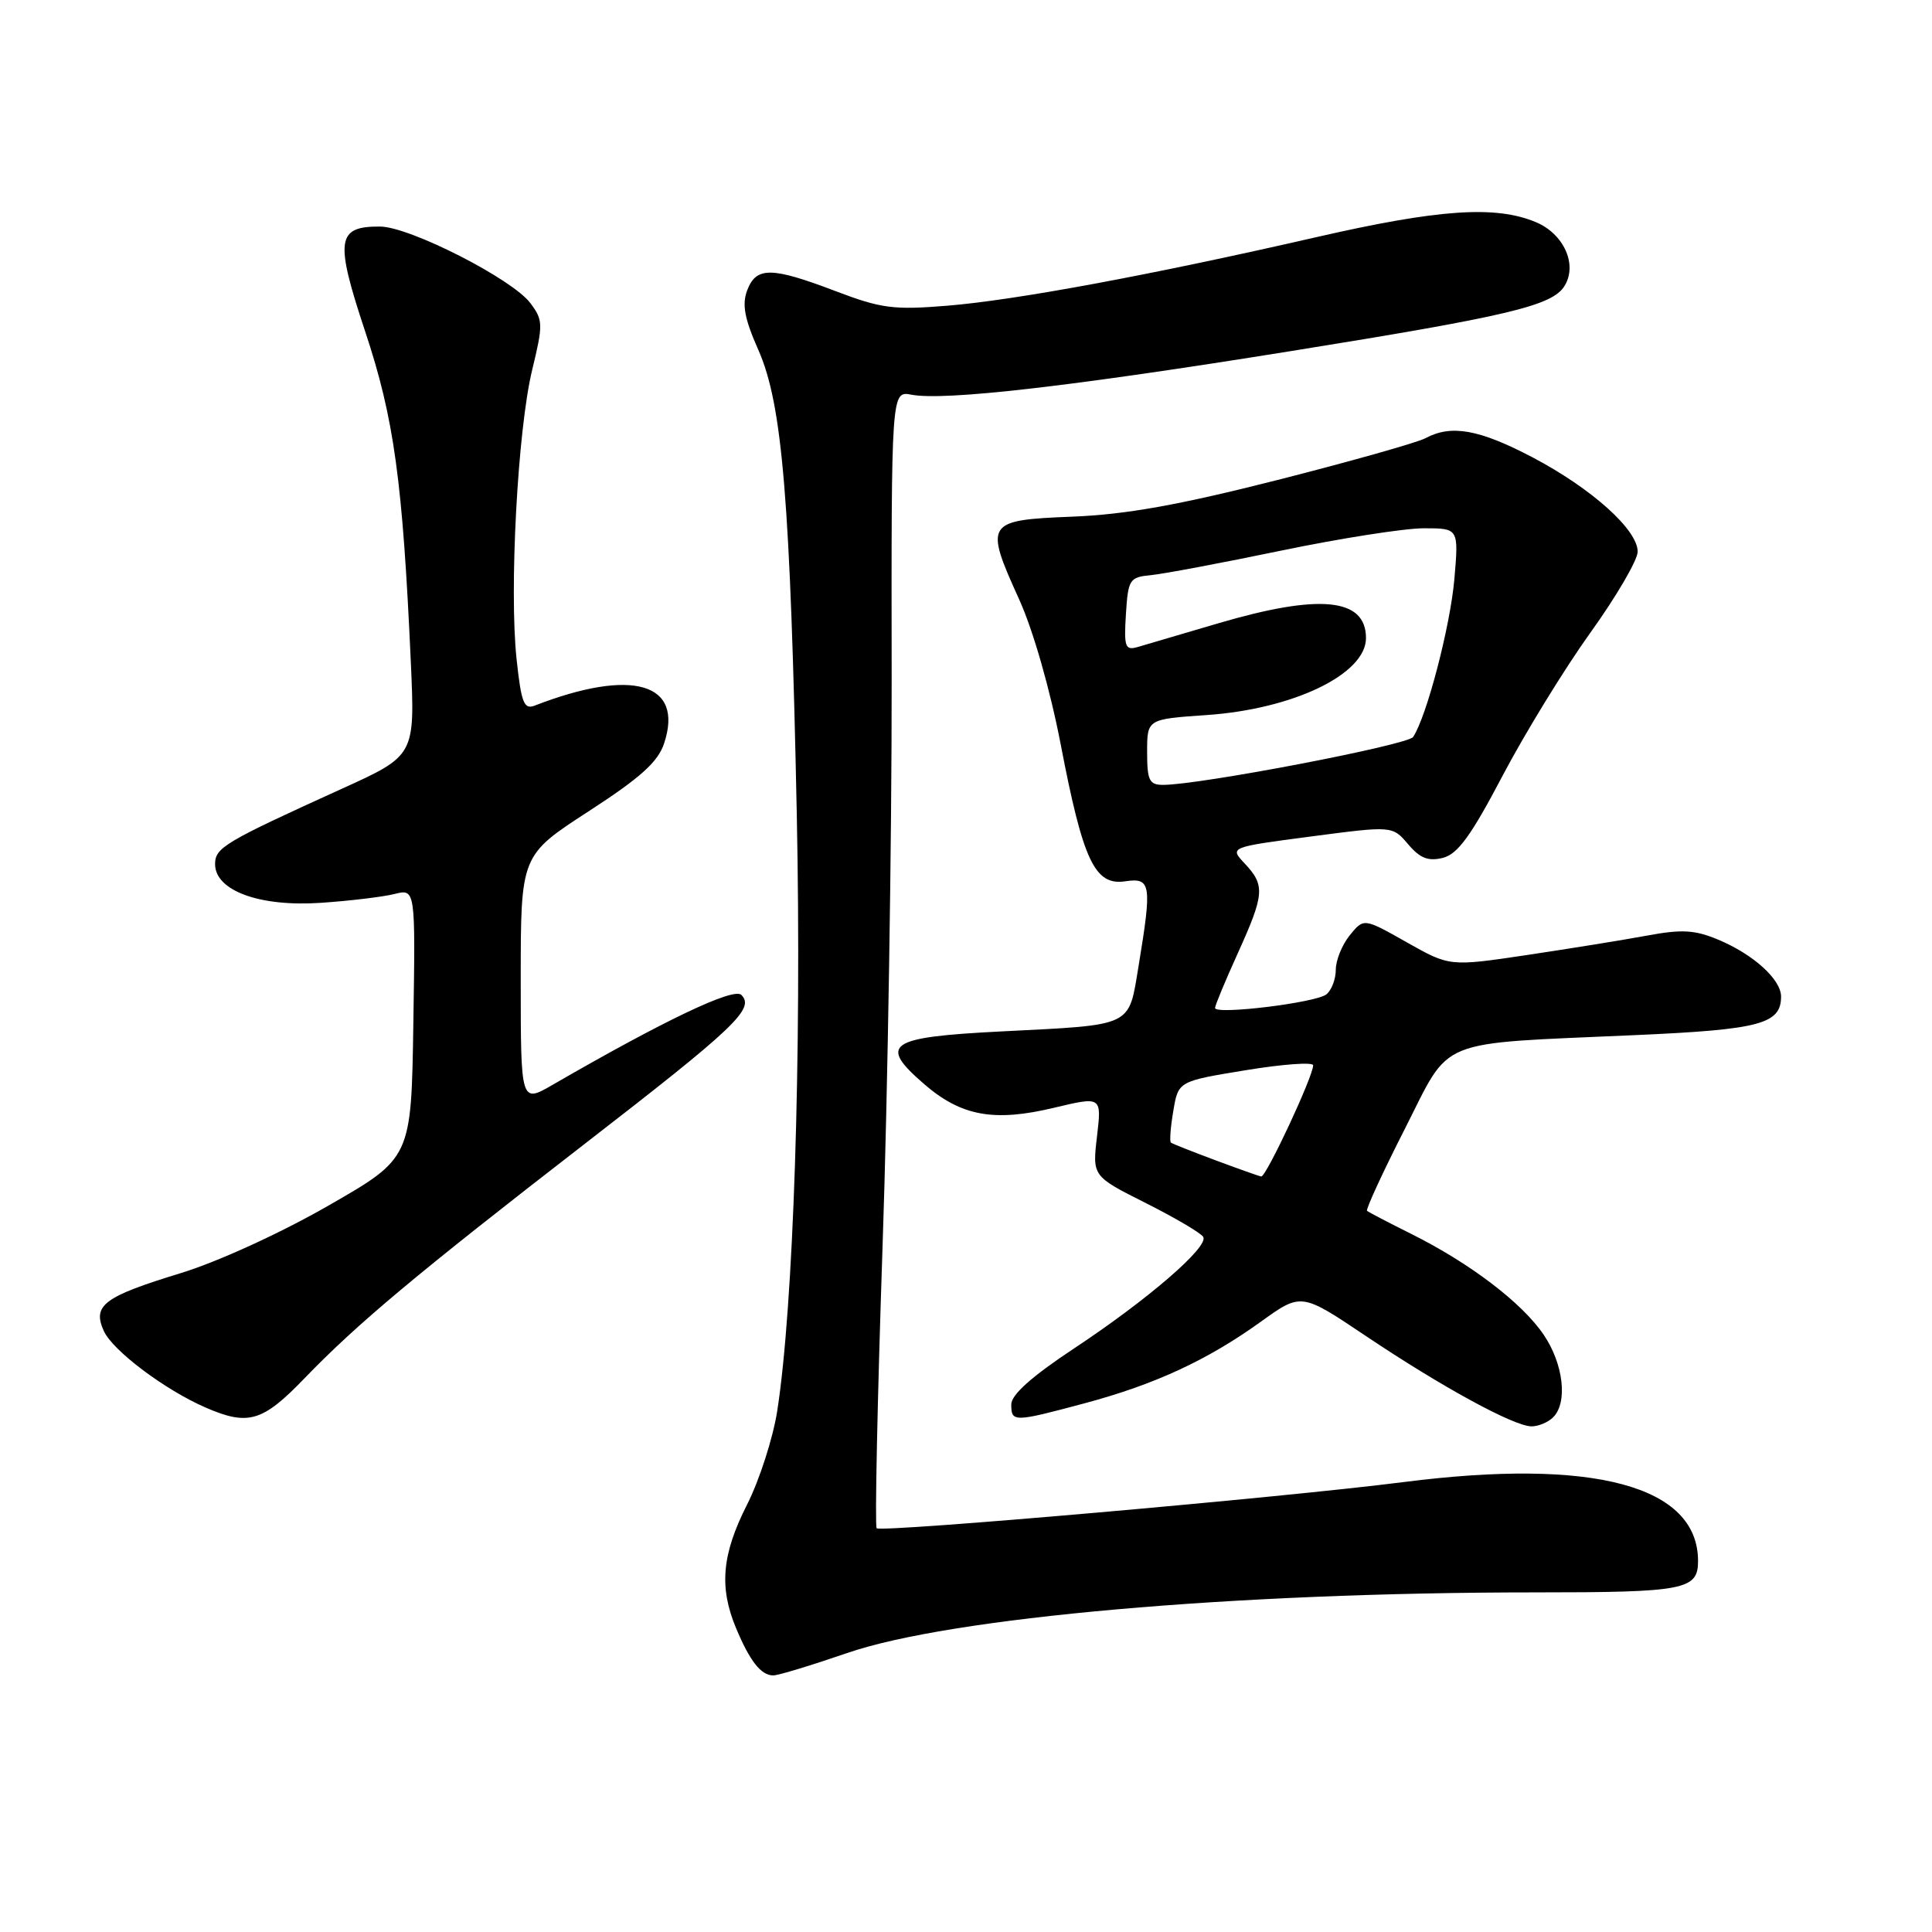 <?xml version="1.0" encoding="UTF-8" standalone="no"?>
<!DOCTYPE svg PUBLIC "-//W3C//DTD SVG 1.1//EN" "http://www.w3.org/Graphics/SVG/1.1/DTD/svg11.dtd" >
<svg xmlns="http://www.w3.org/2000/svg" xmlns:xlink="http://www.w3.org/1999/xlink" version="1.1" viewBox="0 0 256 256">
 <g >
 <path fill="currentColor"
d=" M 112.18 219.06 C 125.84 214.32 163.47 211.00 203.41 211.00 C 223.22 211.00 225.00 210.66 225.00 206.85 C 225.00 196.88 211.19 193.17 186.00 196.38 C 169.72 198.46 116.76 203.09 116.16 202.50 C 115.91 202.24 116.26 185.49 116.94 165.27 C 117.63 145.05 118.17 111.24 118.15 90.14 C 118.10 51.79 118.10 51.79 120.77 52.30 C 125.14 53.13 141.85 51.22 171.00 46.53 C 199.88 41.89 205.67 40.52 207.30 37.90 C 209.06 35.08 207.23 30.99 203.50 29.43 C 198.15 27.20 190.64 27.71 174.44 31.42 C 152.59 36.43 134.59 39.77 125.50 40.51 C 118.39 41.09 116.75 40.87 110.73 38.58 C 102.22 35.34 100.21 35.32 99.01 38.46 C 98.30 40.35 98.64 42.20 100.49 46.38 C 103.68 53.59 104.73 66.41 105.58 108.00 C 106.23 140.20 105.14 173.20 102.98 187.00 C 102.42 190.57 100.62 196.15 98.98 199.39 C 95.65 205.96 95.27 210.31 97.52 215.71 C 99.36 220.12 100.84 222.00 102.46 222.00 C 103.13 222.00 107.50 220.67 112.18 219.06 Z  M 205.80 187.80 C 207.76 185.84 207.17 180.72 204.54 176.85 C 201.68 172.63 194.78 167.38 187.00 163.50 C 183.97 161.99 181.34 160.62 181.14 160.44 C 180.95 160.27 183.19 155.40 186.13 149.62 C 192.37 137.34 189.88 138.36 216.63 137.16 C 233.19 136.43 236.00 135.69 236.00 132.05 C 236.00 129.78 232.34 126.46 227.67 124.51 C 224.56 123.21 222.86 123.11 218.19 123.98 C 215.06 124.56 207.91 125.71 202.30 126.55 C 192.09 128.07 192.09 128.07 186.40 124.86 C 180.71 121.64 180.71 121.64 178.85 123.93 C 177.83 125.19 177.00 127.24 177.00 128.49 C 177.00 129.74 176.44 131.21 175.75 131.76 C 174.36 132.87 161.00 134.50 161.00 133.56 C 161.00 133.23 162.35 129.98 164.00 126.34 C 167.55 118.50 167.65 117.32 164.95 114.44 C 162.90 112.26 162.90 112.26 173.70 110.84 C 184.50 109.42 184.50 109.42 186.58 111.86 C 188.16 113.73 189.25 114.15 191.19 113.67 C 193.16 113.17 194.92 110.75 199.11 102.77 C 202.08 97.13 207.31 88.60 210.75 83.81 C 214.19 79.02 217.00 74.20 217.00 73.10 C 217.00 70.19 210.90 64.72 203.05 60.59 C 195.99 56.89 192.31 56.23 188.89 58.06 C 187.81 58.64 178.98 61.13 169.28 63.60 C 156.16 66.93 149.18 68.18 142.07 68.46 C 130.60 68.92 130.41 69.21 135.06 79.46 C 136.91 83.55 139.15 91.39 140.55 98.64 C 143.51 114.07 145.06 117.36 149.08 116.78 C 152.52 116.27 152.66 117.12 150.87 127.98 C 149.51 136.17 150.34 135.77 132.66 136.67 C 117.65 137.43 116.32 138.34 122.47 143.66 C 127.37 147.90 131.73 148.69 139.68 146.78 C 145.98 145.28 145.98 145.28 145.36 150.56 C 144.74 155.85 144.74 155.85 151.80 159.40 C 155.68 161.35 159.11 163.37 159.43 163.89 C 160.23 165.18 152.11 172.20 142.25 178.72 C 136.71 182.39 134.00 184.81 134.00 186.09 C 134.00 188.47 134.31 188.46 143.69 185.95 C 153.03 183.45 159.98 180.23 167.06 175.14 C 172.42 171.28 172.42 171.28 180.96 177.01 C 191.03 183.77 200.62 189.00 202.94 189.00 C 203.85 189.00 205.14 188.46 205.80 187.80 Z  M 40.34 182.64 C 47.35 175.38 55.13 168.87 77.50 151.55 C 97.47 136.10 100.05 133.65 98.23 131.83 C 97.21 130.81 87.99 135.21 73.25 143.73 C 69.00 146.19 69.00 146.19 69.00 129.76 C 69.00 113.34 69.00 113.34 77.97 107.52 C 84.88 103.04 87.19 100.96 88.00 98.50 C 90.65 90.48 83.79 88.48 70.84 93.50 C 69.43 94.05 69.07 93.12 68.45 87.35 C 67.46 78.10 68.60 56.93 70.51 49.04 C 71.98 42.97 71.97 42.43 70.28 40.17 C 67.89 36.97 54.31 30.05 50.37 30.02 C 44.60 29.98 44.35 31.77 48.39 43.93 C 52.22 55.45 53.35 63.68 54.44 87.81 C 54.99 100.12 54.99 100.12 45.24 104.54 C 29.74 111.58 28.50 112.32 28.50 114.50 C 28.50 118.02 34.40 120.18 42.50 119.63 C 46.35 119.37 50.75 118.84 52.27 118.46 C 55.05 117.76 55.05 117.76 54.77 135.60 C 54.50 153.45 54.50 153.45 43.50 159.76 C 37.16 163.40 28.90 167.17 24.00 168.68 C 13.73 171.82 12.21 172.96 13.76 176.37 C 14.94 178.97 21.86 184.17 27.25 186.51 C 32.89 188.96 34.79 188.40 40.34 182.64 Z  M 161.00 153.72 C 157.97 152.59 155.34 151.55 155.15 151.40 C 154.96 151.25 155.10 149.37 155.47 147.20 C 156.13 143.27 156.13 143.27 165.06 141.81 C 169.98 141.00 174.00 140.71 174.00 141.16 C 174.00 142.63 167.75 156.00 167.12 155.89 C 166.78 155.83 164.03 154.85 161.00 153.72 Z  M 152.00 99.64 C 152.00 95.29 152.00 95.29 159.87 94.75 C 171.40 93.96 181.00 89.32 181.00 84.55 C 181.00 79.23 174.87 78.63 161.36 82.61 C 156.49 84.05 151.69 85.46 150.69 85.75 C 149.09 86.20 148.92 85.69 149.19 81.38 C 149.48 76.77 149.67 76.48 152.50 76.21 C 154.15 76.05 161.92 74.59 169.76 72.96 C 177.61 71.33 186.11 70.00 188.66 70.00 C 193.29 70.00 193.29 70.00 192.71 76.75 C 192.17 82.95 189.06 94.90 187.25 97.65 C 186.56 98.72 158.97 104.00 154.12 104.00 C 152.28 104.00 152.00 103.41 152.00 99.64 Z "/>
</g>
</svg>
